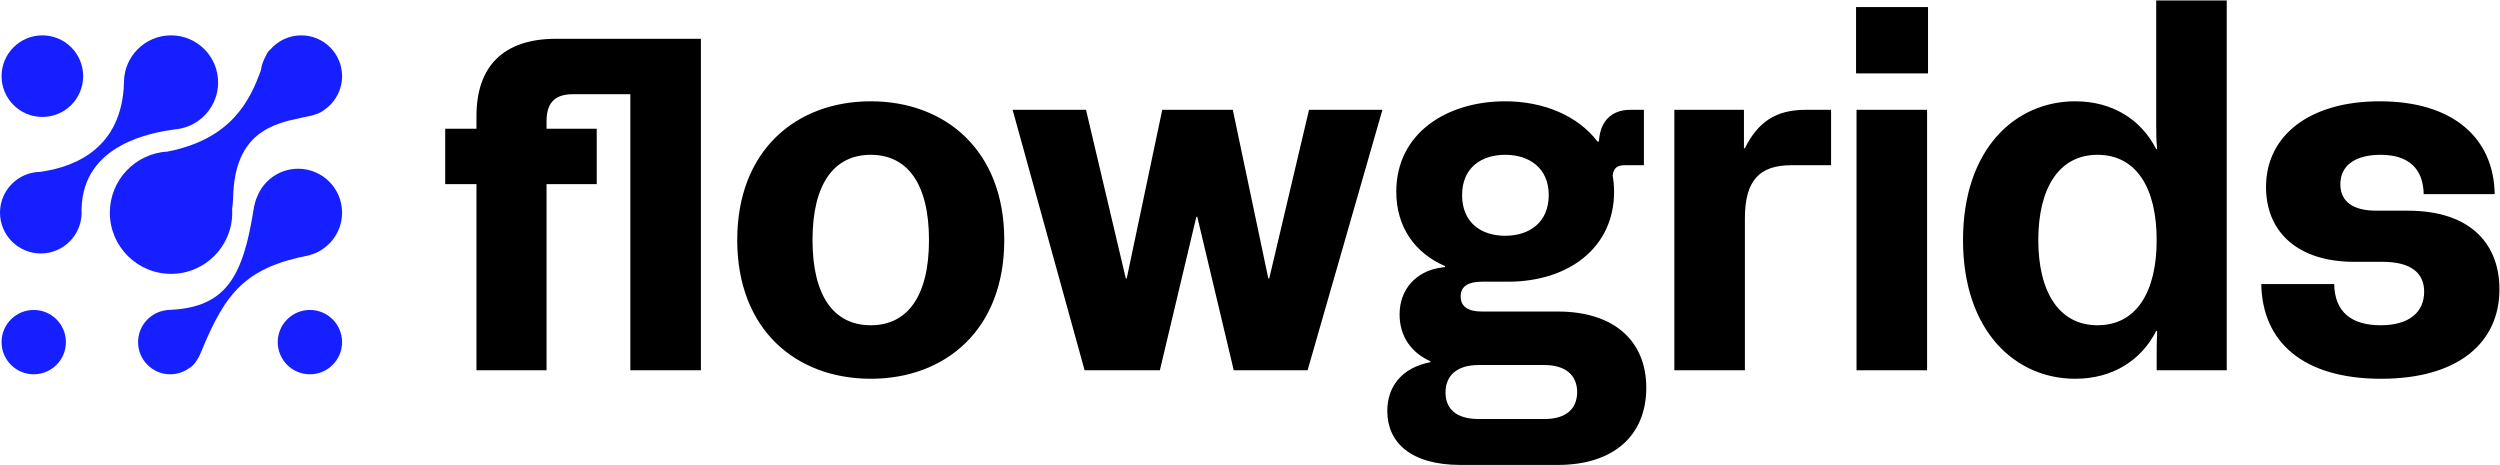 <svg width="3293" height="613" viewBox="0 0 3293 613" fill="none" xmlns="http://www.w3.org/2000/svg">
<path d="M627.605 152.768C627.605 87.906 662.531 51.109 732.383 51.109H923.227V487.682H830.299V124.079H754.835C734.254 124.079 719.909 132.187 719.909 159.629V169.608H786.019V242.578H719.909V487.682H627.605V242.578H586.443V169.608H627.605V152.768ZM1146.96 498.908C1049.04 498.908 971.079 434.669 971.079 316.171C971.079 197.673 1049.04 133.435 1146.96 133.435C1244.87 133.435 1322.83 197.673 1322.83 316.171C1322.83 434.669 1244.87 498.908 1146.96 498.908ZM1070.24 316.171C1070.24 389.765 1098.31 428.433 1146.96 428.433C1195.6 428.433 1223.67 389.765 1223.67 316.171C1223.67 242.578 1195.6 203.91 1146.96 203.91C1098.31 203.91 1070.24 242.578 1070.24 316.171ZM1428.63 487.682L1333.83 144.661H1430.5L1482.89 366.689H1484.13L1530.91 144.661H1623.84L1670.61 366.689H1671.86L1724.25 144.661H1820.92L1722.38 487.682H1625.08L1577.06 285.611H1575.81L1527.79 487.682H1428.63ZM1924 612.417C1857.89 612.417 1827.33 582.48 1827.33 541.318C1827.33 510.134 1845.41 484.563 1884.08 477.079V475.832C1859.13 464.606 1843.54 443.401 1843.54 414.088C1843.54 380.41 1865.99 357.957 1895.31 352.968L1903.41 351.721V350.473C1864.12 333.634 1839.18 299.332 1839.18 252.556C1839.18 175.221 1905.91 133.435 1982.62 133.435C2033.76 133.435 2078.67 152.768 2104.24 186.447H2106.11C2107.36 160.253 2122.32 144.661 2147.27 144.661H2165.36V217.631H2140.41C2129.81 217.631 2125.44 221.373 2124.2 231.351C2125.44 238.212 2126.07 245.072 2126.07 252.556C2126.07 326.774 2065.57 371.055 1986.36 371.055H1952.06C1934.6 371.055 1924 376.668 1924 390.388C1924 404.109 1933.97 410.346 1952.06 410.346H2051.85C2126.07 410.346 2168.48 449.014 2168.48 510.758C2168.48 573.125 2126.07 612.417 2051.85 612.417H1924ZM1904.04 516.994C1904.04 538.199 1917.76 551.92 1947.7 551.92H2034.39C2062.45 551.92 2077.42 538.823 2077.42 516.371C2077.42 494.542 2062.45 480.821 2034.39 480.821H1947.7C1918.38 480.821 1904.04 495.166 1904.04 516.994ZM1925.87 256.922C1925.87 293.095 1950.81 310.558 1982.62 310.558C2014.43 310.558 2040 293.095 2040 256.922C2040 221.373 2014.43 203.91 1982.62 203.91C1950.81 203.91 1925.87 221.373 1925.87 256.922ZM2205.45 487.682V144.661H2297.13V195.178H2298.38C2315.22 161.5 2338.3 144.661 2378.21 144.661H2411.89V217.631H2359.5C2317.71 217.631 2298.38 237.588 2298.38 287.482V487.682H2205.45ZM2445.42 487.682V144.661H2538.35V487.682H2445.42ZM2444.8 96.638V9.323H2539.6V96.638H2444.8ZM2733.5 498.908C2654.29 498.908 2585.69 435.917 2585.69 316.171C2585.69 196.426 2654.29 133.435 2733.5 133.435C2782.15 133.435 2820.19 157.134 2840.15 196.426H2841.4C2840.15 184.576 2840.15 174.597 2840.15 163.371V0.592H2933.08V487.682H2840.77V472.713C2840.77 459.616 2840.77 448.39 2841.4 435.917H2840.15C2820.19 475.208 2782.15 498.908 2733.5 498.908ZM2684.85 316.171C2684.85 384.775 2712.3 428.433 2762.81 428.433C2813.95 428.433 2840.77 384.775 2840.77 316.171C2840.77 247.567 2813.95 203.91 2762.81 203.91C2712.3 203.91 2684.85 247.567 2684.85 316.171ZM3136.35 498.908C3033.44 498.908 2979.81 450.261 2978.56 374.173H3074.61C3075.23 412.217 3098.93 428.433 3135.73 428.433C3173.77 428.433 3193.1 410.97 3193.1 384.152C3193.1 360.452 3176.89 344.86 3138.22 344.86H3100.8C3026.58 344.86 2984.8 305.569 2984.8 246.32C2984.8 178.963 3041.55 133.435 3134.48 133.435C3232.4 133.435 3284.78 182.705 3286.03 255.675H3192.48C3191.86 221.996 3172.52 203.91 3135.73 203.91C3102.05 203.91 3082.71 218.254 3082.71 242.578C3082.71 265.654 3099.55 277.503 3130.11 277.503H3171.28C3256.72 277.503 3292.27 323.655 3292.27 381.033C3292.27 450.885 3238.63 498.908 3136.35 498.908Z" fill="black"/>
<path d="M55.804 154.046C85.483 154.046 109.543 129.986 109.543 100.307C109.543 70.628 85.483 46.568 55.804 46.568C26.125 46.568 2.065 70.628 2.065 100.307C2.065 129.986 26.125 154.046 55.804 154.046Z" fill="#151FFF"/>
<path d="M224.255 493.014C233.467 493.014 241.992 490.074 248.944 485.082C252.645 483.18 256.37 479.439 259.999 473.405C261.1 471.679 262.08 469.867 262.927 467.983C263.823 466.147 264.71 464.159 265.588 462.011C297.265 384.503 324.494 352.226 407.345 336.254C407.843 336.158 408.29 335.993 408.687 335.763C432.876 328.828 450.578 306.544 450.578 280.125C450.578 248.163 424.668 222.253 392.705 222.253C368.501 222.253 347.768 237.111 339.129 258.204C336.965 262.621 335.207 268.575 333.971 276.317C319.889 364.485 297.836 405.798 221.15 408.272C220.29 408.3 219.484 408.421 218.733 408.629C197.941 411.334 181.884 429.114 181.884 450.643C181.884 474.044 200.854 493.014 224.255 493.014Z" fill="#151FFF"/>
<path d="M450.578 450.643C450.578 474.044 431.608 493.014 408.207 493.014C384.806 493.014 365.836 474.044 365.836 450.643C365.836 427.242 384.806 408.272 408.207 408.272C431.608 408.272 450.578 427.242 450.578 450.643Z" fill="#151FFF"/>
<path d="M44.436 493.014C67.837 493.014 86.807 474.044 86.807 450.643C86.807 427.242 67.837 408.272 44.436 408.272C21.035 408.272 2.065 427.242 2.065 450.643C2.065 474.044 21.035 493.014 44.436 493.014Z" fill="#151FFF"/>
<path d="M107.476 280.125C107.476 309.805 83.416 333.864 53.737 333.864C24.058 333.864 -0.002 309.805 -0.002 280.125C-0.002 250.697 23.652 226.794 52.985 226.392C100.523 219.691 160.361 194.347 163.282 109.61L163.288 109.458C163.284 109.164 163.282 108.869 163.282 108.574C163.282 74.329 191.043 46.568 225.288 46.568C259.533 46.568 287.294 74.329 287.294 108.574C287.294 138.632 265.907 163.695 237.519 169.375C237.245 169.446 236.957 169.503 236.657 169.546L236.523 169.565C234.702 169.899 232.852 170.153 230.979 170.323C200.795 174.479 109.4 189.377 107.477 274.958C107.459 275.755 107.434 276.536 107.403 277.299C107.451 278.235 107.476 279.177 107.476 280.125Z" fill="#151FFF"/>
<path d="M225.288 360.734C269.807 360.734 305.896 324.644 305.896 280.125C305.896 278.455 305.846 276.796 305.745 275.151C306.496 270.672 306.956 265.568 307.086 259.788C309.021 173.653 361.406 162.617 397.383 155.038C399.874 154.513 402.286 154.005 404.598 153.49C408.838 152.877 412.918 151.768 416.777 150.226C420.638 148.893 423.862 147.323 426.242 145.296C440.897 135.698 450.578 119.133 450.578 100.307C450.578 70.628 426.518 46.568 396.839 46.568C380.675 46.568 366.178 53.705 356.326 64.999C353.785 66.867 351.759 69.574 350.408 73.234C347.015 79.04 344.681 85.538 343.668 92.466C329.534 131.775 305.308 182.98 220.884 199.635C178.414 201.922 144.68 237.084 144.68 280.125C144.68 324.644 180.769 360.734 225.288 360.734Z" fill="#151FFF"/>
</svg>
